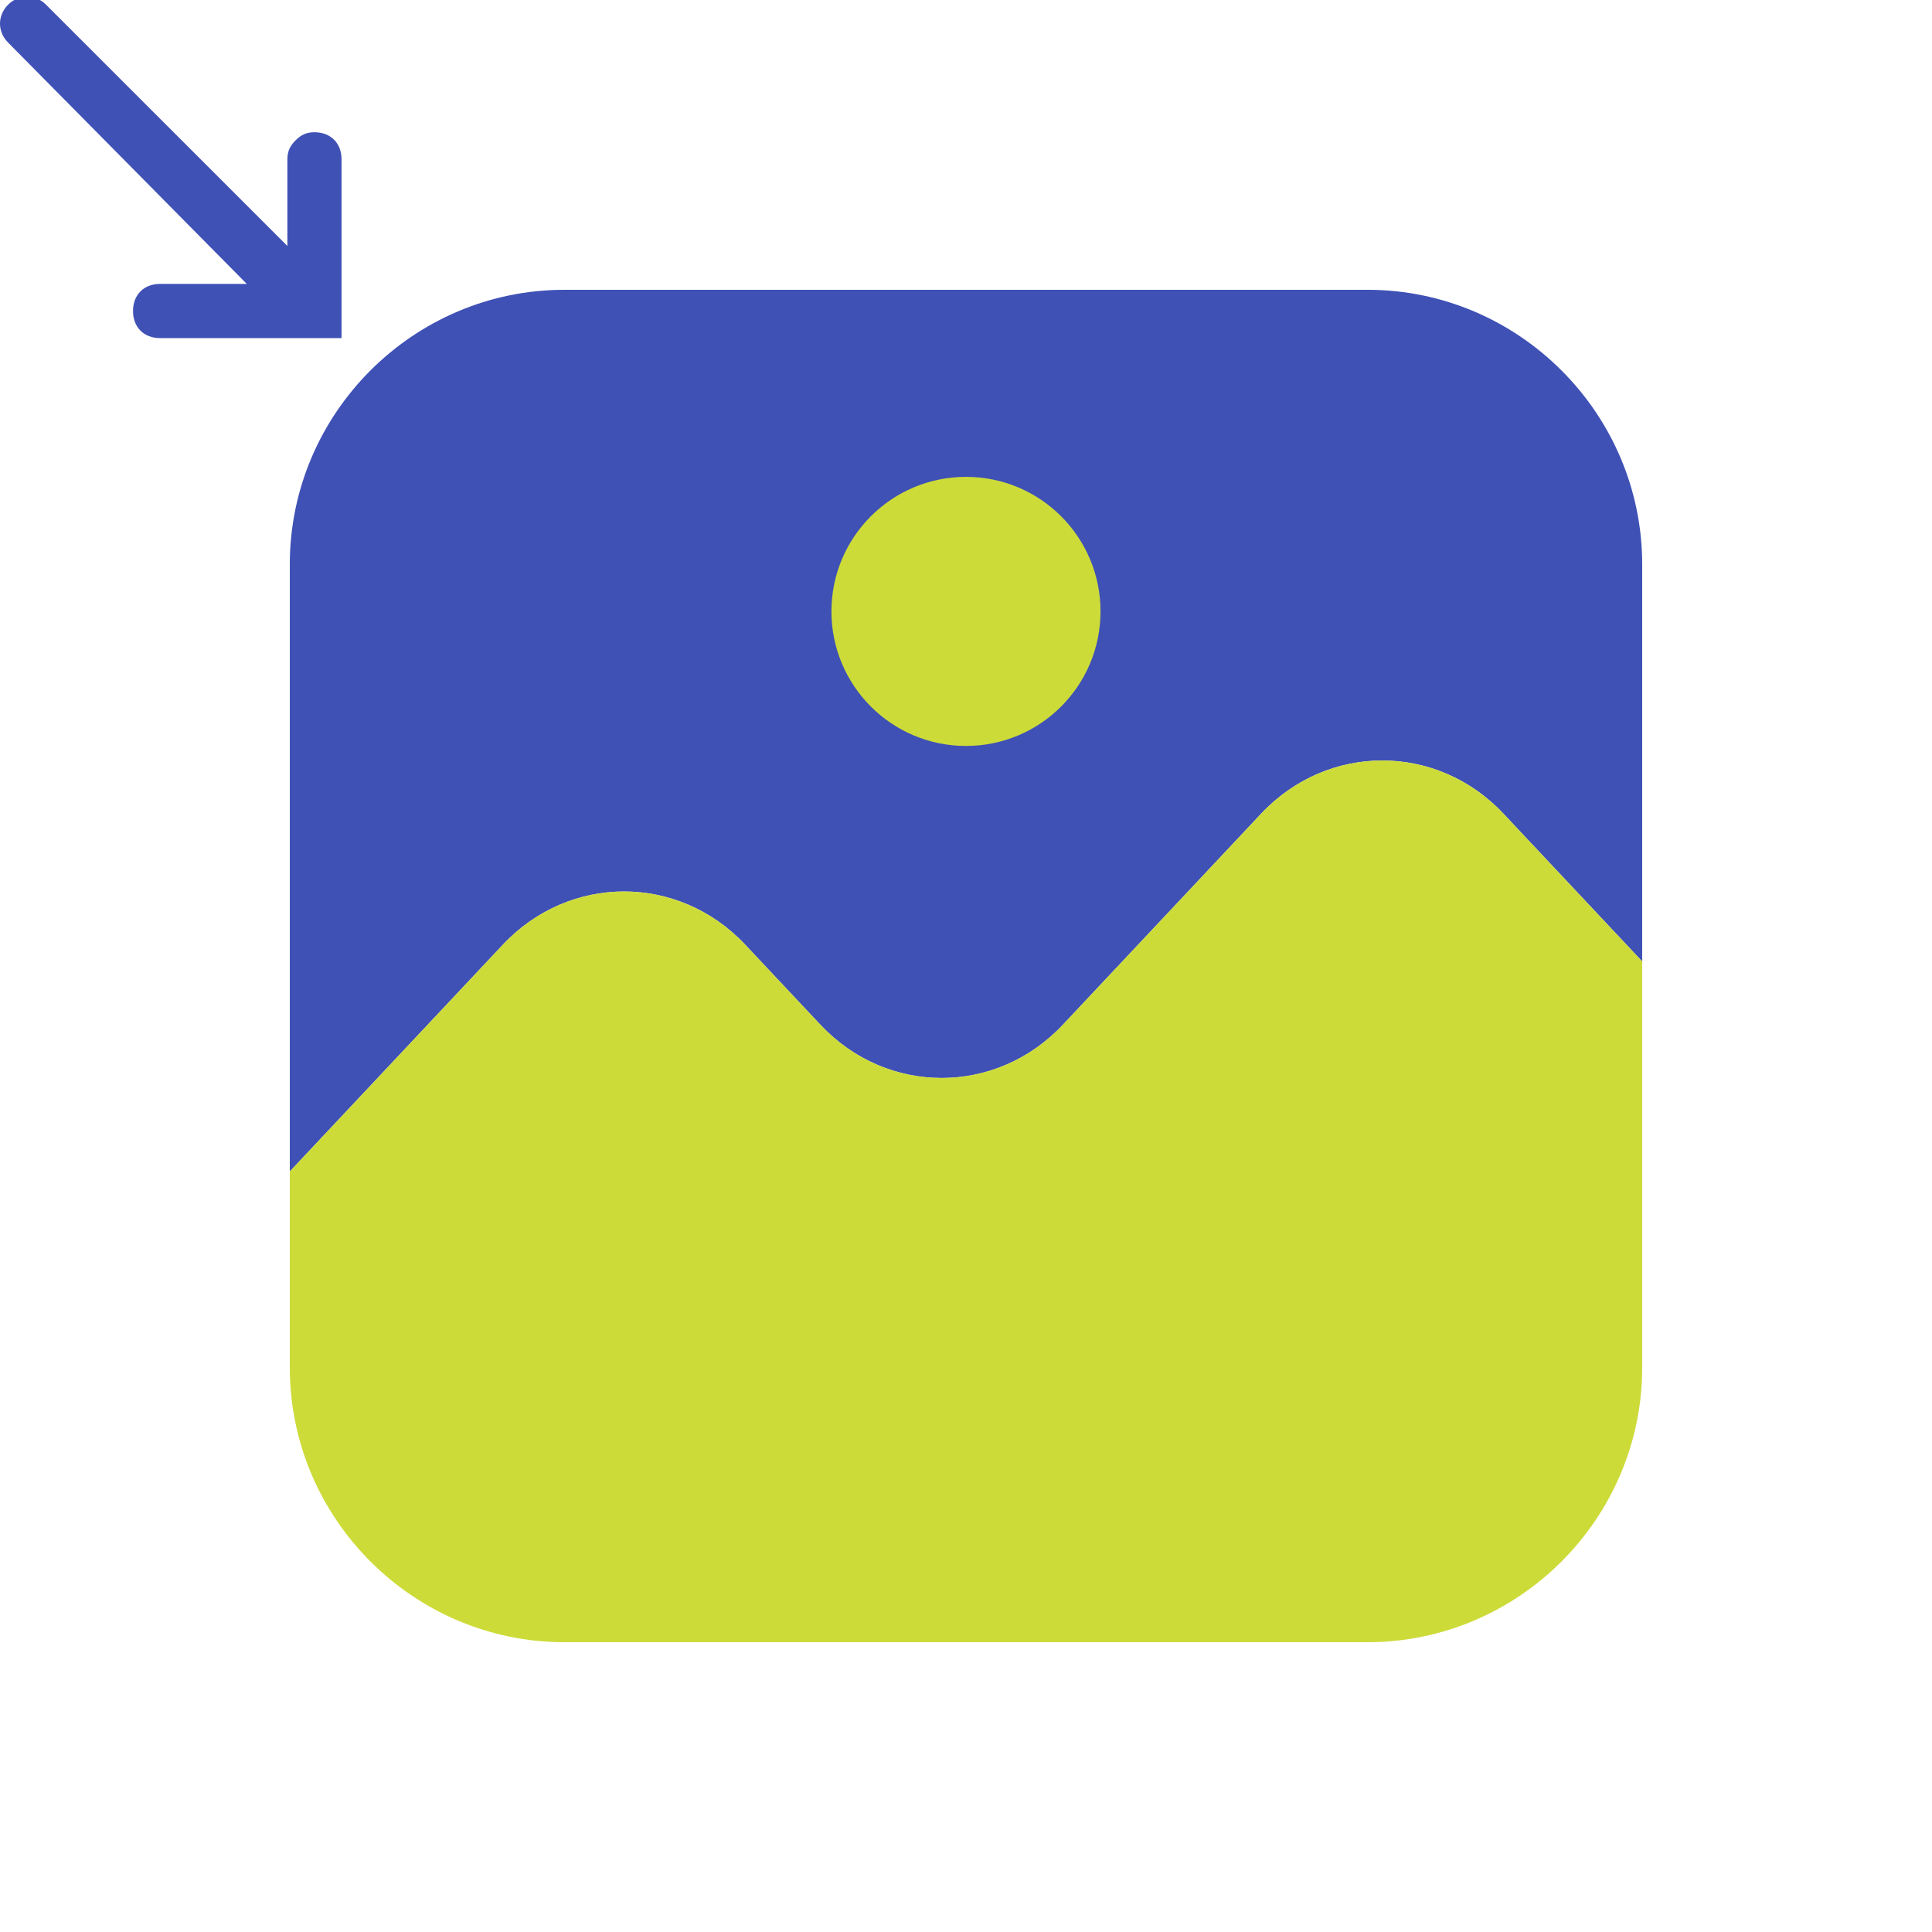 <svg width="40" height="40" viewBox="0 0 40 40" fill="none" xmlns="http://www.w3.org/2000/svg">
<rect x="0" y="0" width="40" height="40" fill="#333333" stroke="none"/>
<g clip-path="url(#clip0_3456_2046)">
<rect width="40" height="40" fill="white"/>
<path d="M34 11.685V19.905L33.999 19.904L31.128 16.847C29.748 15.378 27.489 15.378 26.11 16.847L22.005 21.217C20.625 22.686 18.366 22.686 16.986 21.217L15.429 19.559C14.049 18.09 11.79 18.09 10.411 19.559L6 24.254L6 11.685C6 8.558 8.558 6 11.685 6L28.314 6C31.441 6 34 8.558 34 11.685Z" fill="#3F51B5"/>
<path d="M20 15.444C21.538 15.444 22.785 14.197 22.785 12.658C22.785 11.12 21.538 9.873 20 9.873C18.461 9.873 17.214 11.12 17.214 12.658C17.214 14.197 18.461 15.444 20 15.444Z" fill="#CDDB39"/>
<path d="M34 19.905V28.314C34 31.441 31.441 34 28.314 34H11.685C8.558 34 6 31.441 6 28.314V24.254L10.411 19.559C11.79 18.09 14.049 18.09 15.429 19.559L16.986 21.216C18.366 22.685 20.625 22.685 22.005 21.216L26.11 16.847C27.489 15.378 29.748 15.378 31.128 16.847L33.999 19.904L34 19.905Z" fill="#CDDB39"/>
<path d="M7.071 7H3.314C2.978 7 2.754 6.775 2.754 6.439C2.754 6.103 2.978 5.878 3.314 5.878H5.109L0.168 0.882C-0.056 0.658 -0.056 0.321 0.168 0.097C0.392 -0.127 0.729 -0.127 0.953 0.097L5.95 5.093V3.299C5.95 3.131 6.006 3.019 6.118 2.907C6.23 2.794 6.342 2.738 6.51 2.738C6.847 2.738 7.071 2.963 7.071 3.299V7Z" fill="#3F51B5"/>
</g>
<defs>
<clipPath id="clip0_3456_2046">
<rect width="40" height="40" fill="white"/>
</clipPath>
</defs>
</svg>
